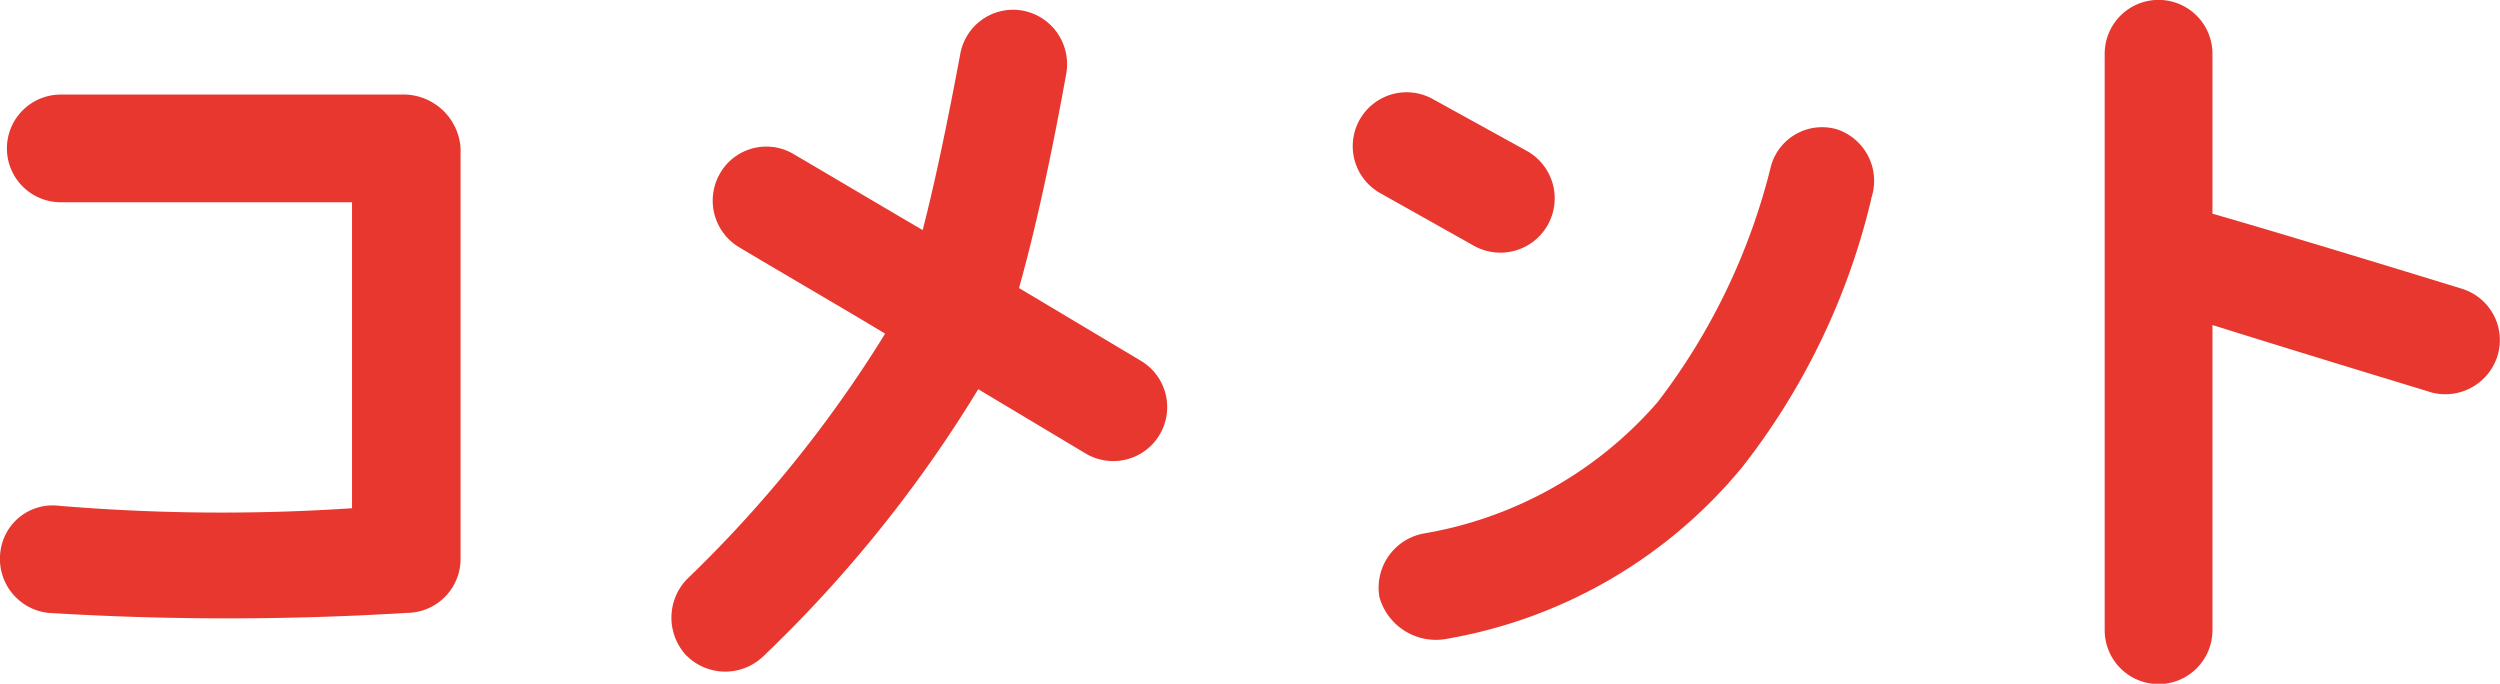 <svg xmlns="http://www.w3.org/2000/svg" xmlns:xlink="http://www.w3.org/1999/xlink" width="45.053" height="12.322" viewBox="0 0 45.053 12.322"><defs><clipPath id="a"><rect width="45.053" height="12.322" fill="#e7372f"/></clipPath></defs><g clip-path="url(#a)"><path d="M8.3,2.13V9.5a.974.974,0,0,1-.971,1,52.778,52.778,0,0,1-6.454,0,.978.978,0,0,1-.868-1.1A.948.948,0,0,1,1.065,8.57a35.189,35.189,0,0,0,5.279.044V3.1H1.095a.97.97,0,1,1,0-1.941H7.227A1.033,1.033,0,0,1,8.3,2.13" transform="translate(0 0.545)" fill="#e7372f"/><path d="M8.5,11.766a1,1,0,0,1,0-1.382,22.6,22.6,0,0,0,3.574-4.427c-.78-.471-1.646-.97-2.632-1.558a.979.979,0,0,1-.338-1.339.961.961,0,0,1,1.324-.337c.852.5,1.617.955,2.323,1.367.234-.912.455-1.985.675-3.162A.968.968,0,0,1,14.546.134a.981.981,0,0,1,.793,1.133c-.263,1.457-.543,2.764-.852,3.868l2.191,1.308a.972.972,0,0,1-.986,1.676L13.752,6.958a23.644,23.644,0,0,1-3.868,4.808.989.989,0,0,1-1.382,0" transform="translate(3.877 0.056)" fill="#e7372f"/><path d="M17.052,2.941a.971.971,0,0,1,.956-1.69l1.705.94A.977.977,0,0,1,18.759,3.9Zm8.867.118A12.518,12.518,0,0,1,23.6,7.882a8.844,8.844,0,0,1-5.323,3.1,1.057,1.057,0,0,1-1.221-.75.993.993,0,0,1,.794-1.146,7.159,7.159,0,0,0,4.22-2.369,11.5,11.5,0,0,0,2.045-4.264.955.955,0,0,1,1.2-.647.979.979,0,0,1,.6,1.251" transform="translate(7.803 0.529)" fill="#e7372f"/><path d="M31.621,7.058s-2.426-.736-3.9-1.2v5.5a.971.971,0,1,1-1.942,0V.97a.971.971,0,0,1,1.942,0V3.852c1.587.456,4.5,1.354,4.5,1.354a.968.968,0,0,1,.633,1.22.985.985,0,0,1-1.236.633" transform="translate(12.15 -0.001)" fill="#e7372f"/></g></svg>